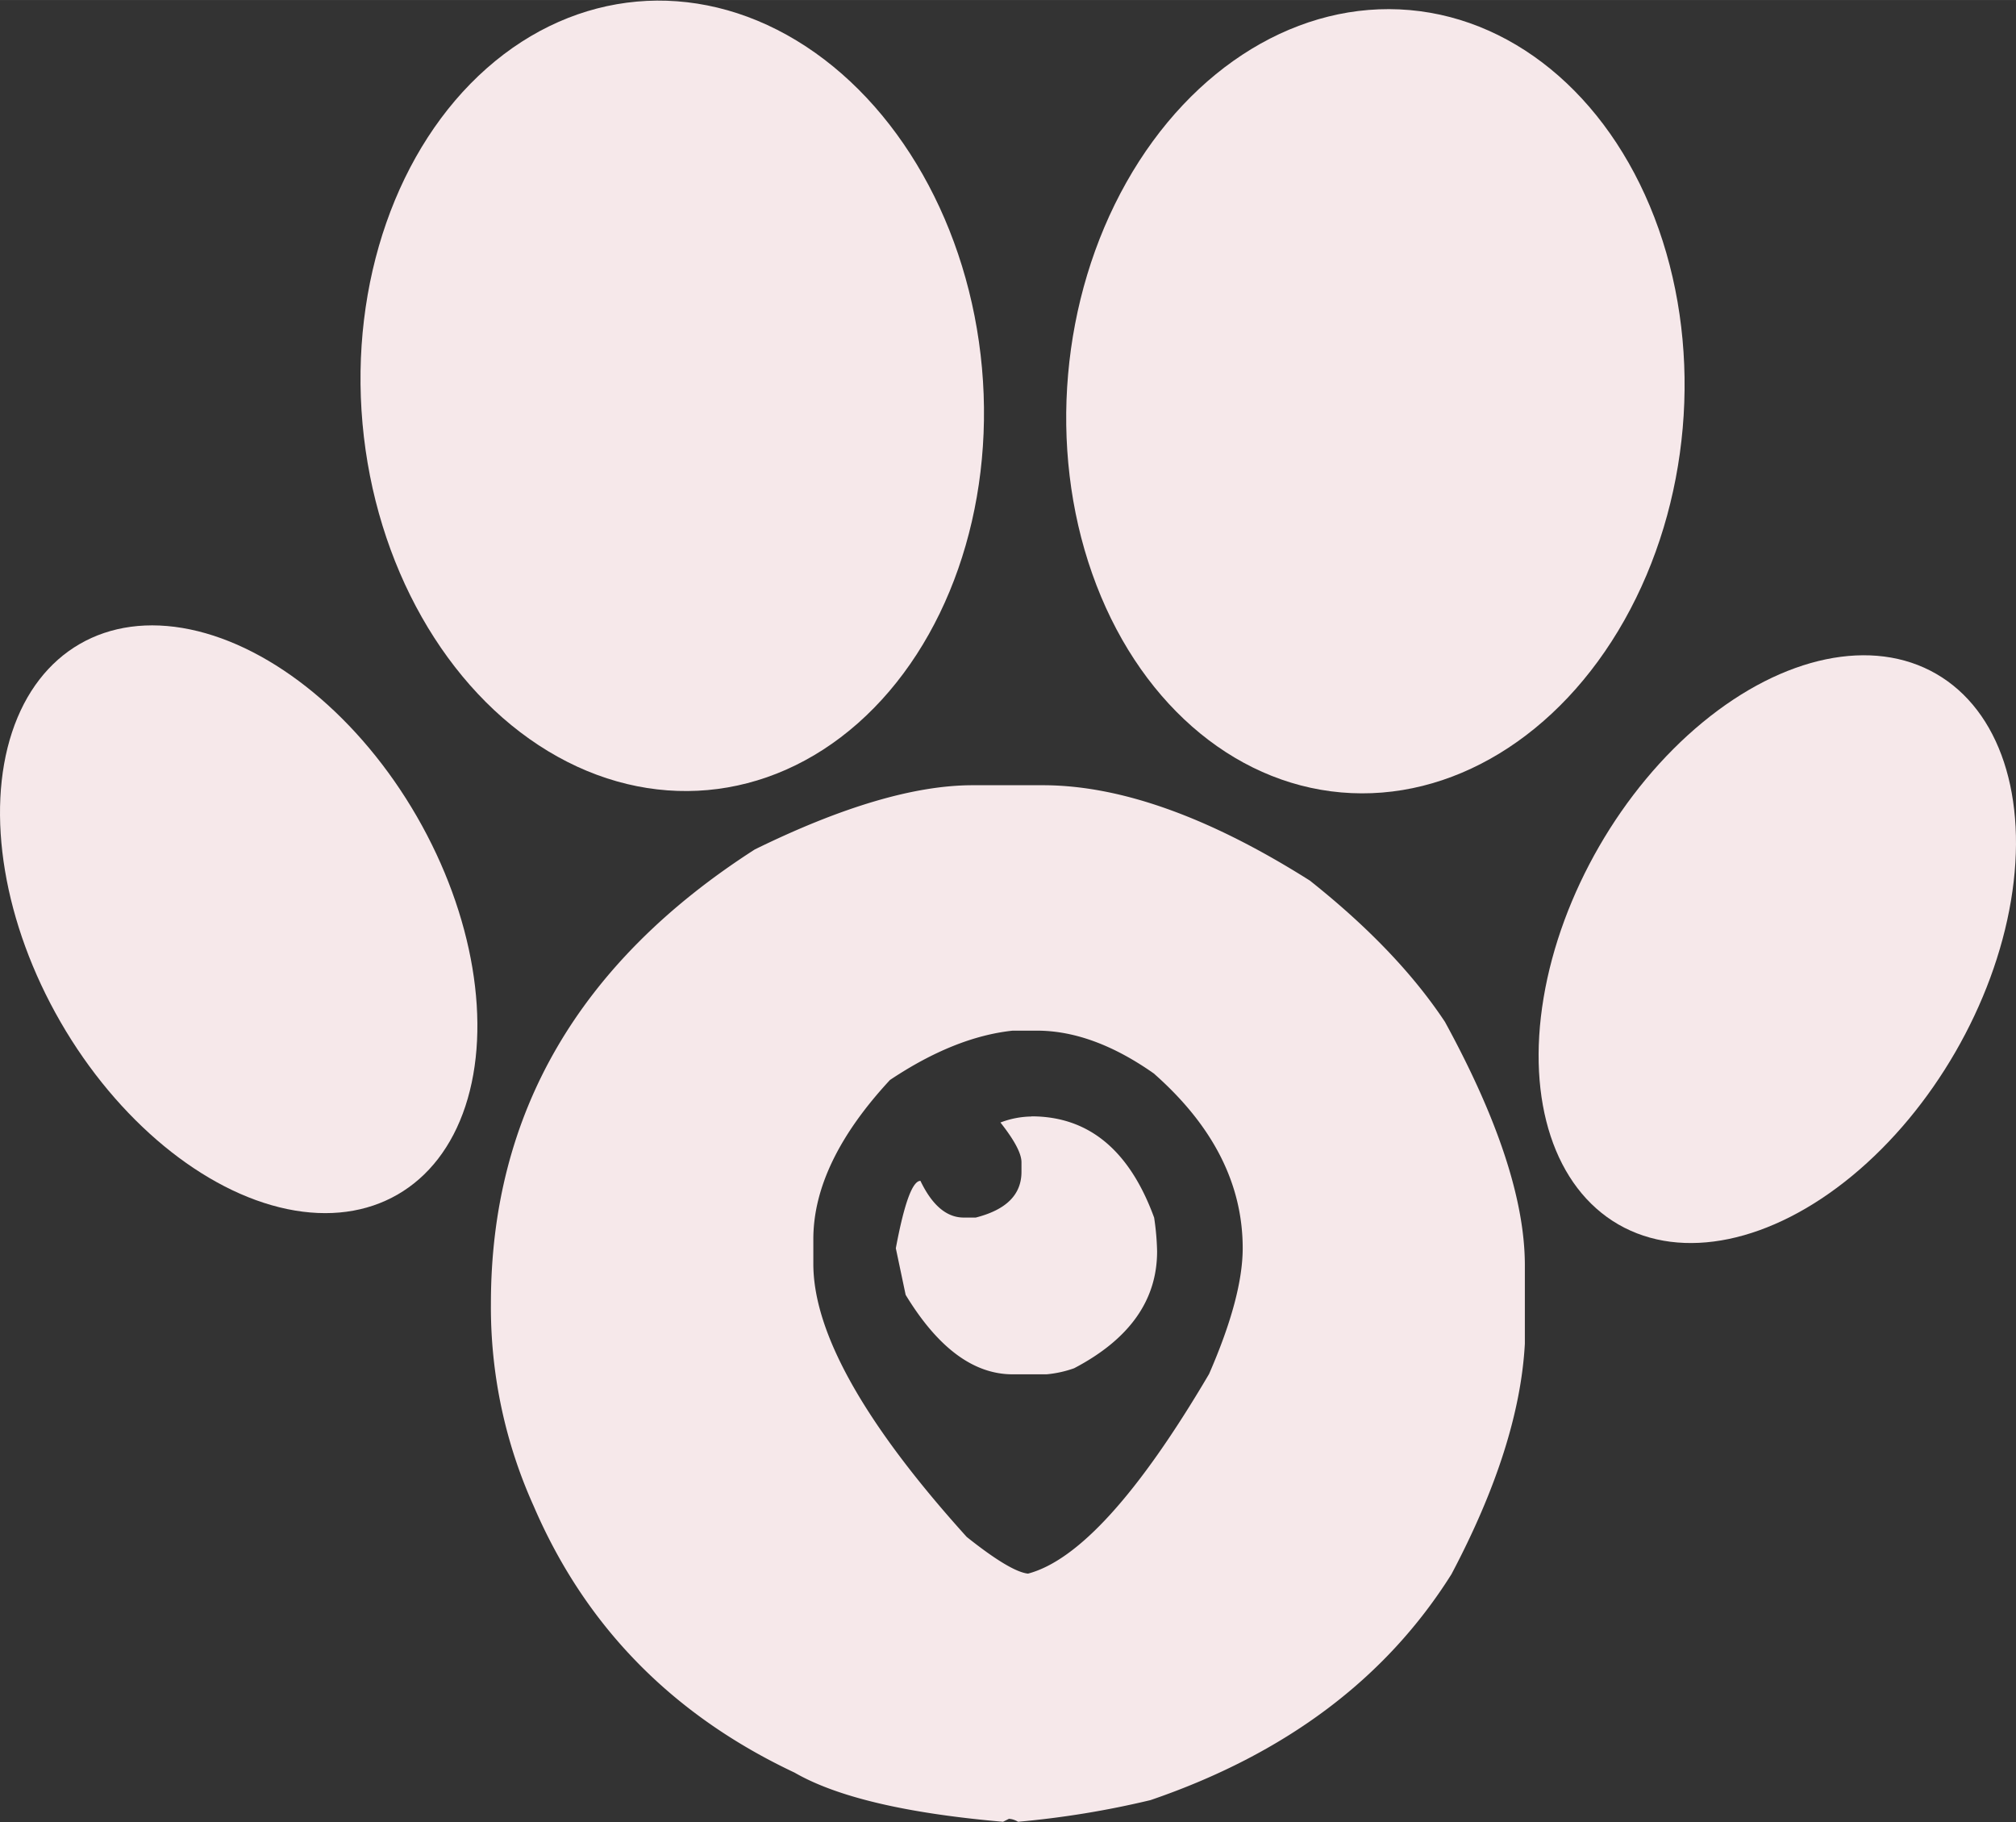 <svg id="b0a00bad-ec70-4f8e-9ff8-c3a6f32f438e" data-name="Capa 3" xmlns="http://www.w3.org/2000/svg" width="91.3mm" height="82.5mm" viewBox="0 0 258.8 233.85"><rect x="0" y="0" width="258.8" height="233.85" fill="#333333" stroke="none"/><defs><style>.ef4c9e4f-2d53-4c24-9b21-e78f42b4db05{fill:#f6e8ea;}</style></defs><title>ubicacion</title><ellipse class="ef4c9e4f-2d53-4c24-9b21-e78f42b4db05" cx="188.57" cy="76.29" rx="50.4" ry="39.6" transform="translate(84.13 232.7) rotate(-85)"/><ellipse class="ef4c9e4f-2d53-4c24-9b21-e78f42b4db05" cx="97.88" cy="75.32" rx="39.76" ry="50.6" transform="matrix(1, -0.09, 0.09, 1, -18.36, -15.71)"/><ellipse class="ef4c9e4f-2d53-4c24-9b21-e78f42b4db05" cx="240.16" cy="146.61" rx="40.8" ry="26.4" transform="translate(-18.89 256.5) rotate(-60)"/><ellipse class="ef4c9e4f-2d53-4c24-9b21-e78f42b4db05" cx="42.64" cy="142.77" rx="26.4" ry="40.8" transform="translate(-77.67 15.66) rotate(-30)"/><path class="ef4c9e4f-2d53-4c24-9b21-e78f42b4db05" d="M136.87,125.57h9q14.92,0,34.28,12.24,11.22,8.9,17.34,18.13,10.2,18.65,10.26,31.11v10.2q-.71,13.11-9.42,29.58-12.63,20.11-38.64,29a117.62,117.62,0,0,1-17,2.78,2.53,2.53,0,0,0-1.17-.38l-.76.38Q122.14,257,114,252.3q-23.55-11.09-33.49-34.21a62,62,0,0,1-5.49-26q0-36.54,33.88-58.28Q125.71,125.57,136.87,125.57Zm-20.46,58.25V187q0,13.26,19.69,35.05,5.61,4.47,7.87,4.71,9.67-2.56,23.24-25.62,4.31-9.87,4.32-16.14,0-12.39-11.42-22.44-7.81-5.49-15-5.49H142q-7.47.8-15.75,6.33Q116.42,174,116.41,183.82Zm28-15.75q11,0,15.75,13a33,33,0,0,1,.38,4.33q0,9.42-10.65,15a14.45,14.45,0,0,1-3.55.78H142q-7.54,0-13.74-10.2L127,185q1.62-8.65,3.16-8.65,2.26,4.71,5.56,4.71h1.54c3.92-1,5.87-2.94,5.87-5.87v-1.23c0-1.12-.89-2.81-2.7-5.1a11.55,11.55,0,0,1,3.94-.77Z" transform="translate(-12 -24.79)"/></svg>